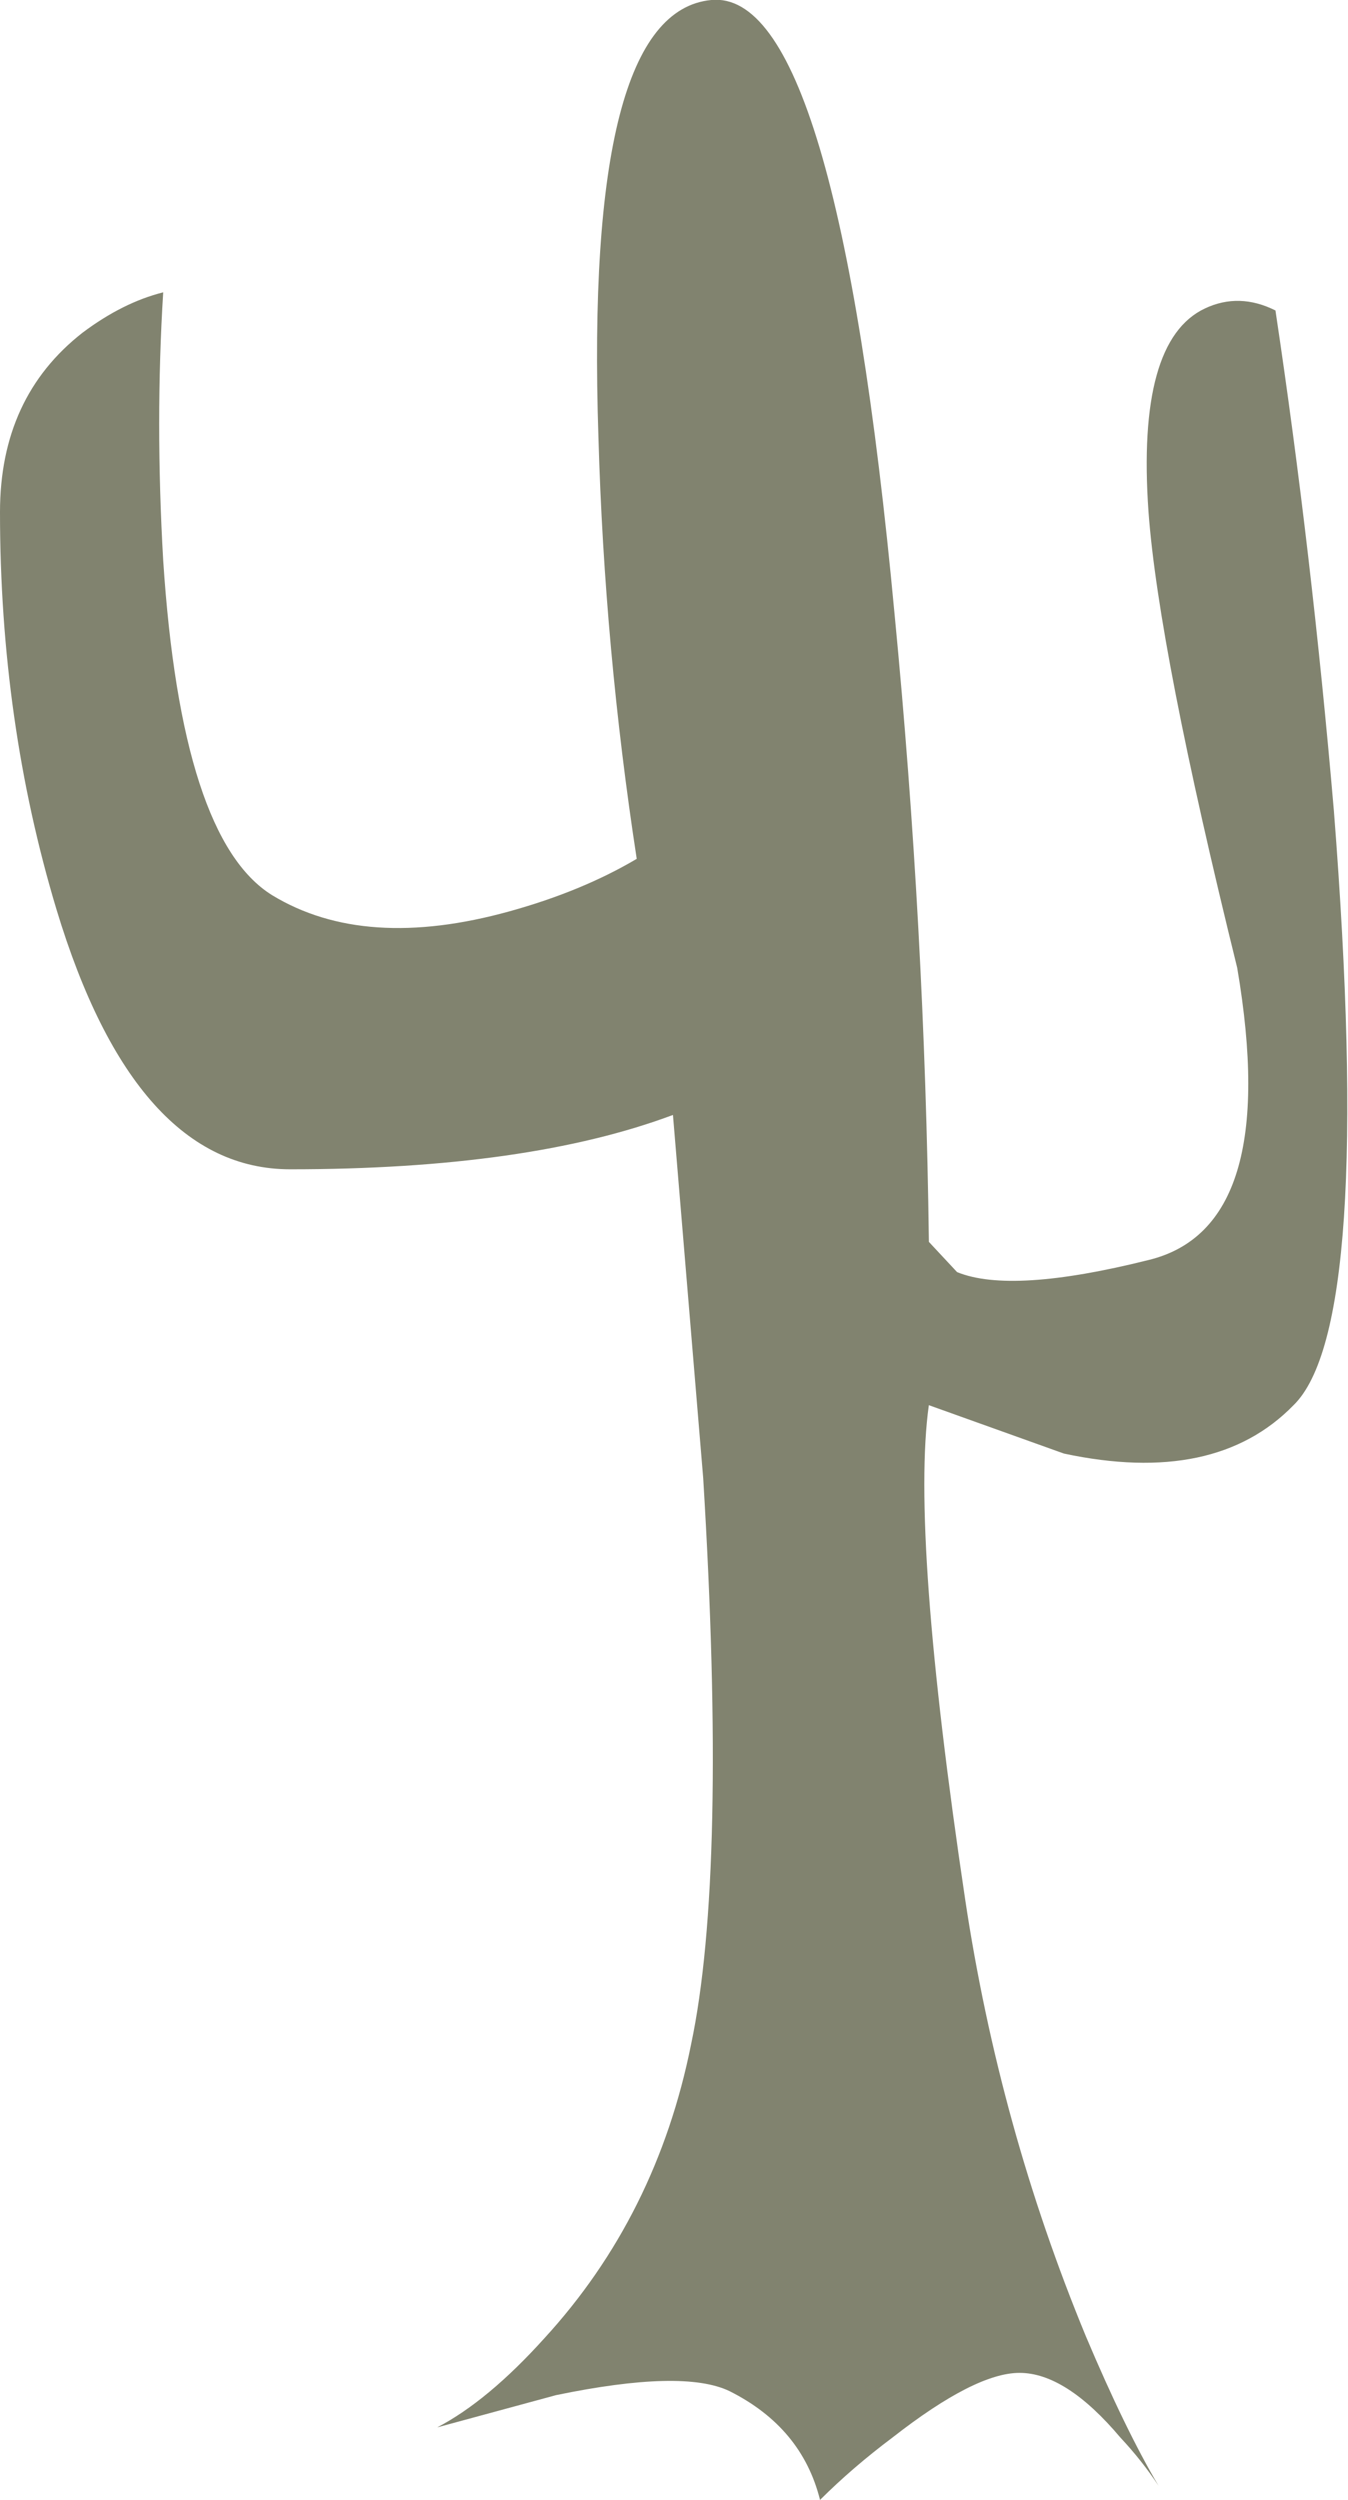 <?xml version="1.0" encoding="iso-8859-1"?>
<!-- Generator: Adobe Illustrator 15.1.0, SVG Export Plug-In . SVG Version: 6.00 Build 0)  -->
<!DOCTYPE svg PUBLIC "-//W3C//DTD SVG 1.1//EN" "http://www.w3.org/Graphics/SVG/1.1/DTD/svg11.dtd">
<svg version="1.1" id="buildings-back" xmlns="http://www.w3.org/2000/svg" xmlns:xlink="http://www.w3.org/1999/xlink" x="0px"
	 y="0px" width="33.45px" height="62px" viewBox="0 0 33.45 62" style="enable-background:new 0 0 33.45 62;" xml:space="preserve">
<path style="fill-rule:evenodd;clip-rule:evenodd;fill:#81836F;" d="M30.7,24c-1.3-5.267-2.033-9.033-2.2-11.3
	c-0.2-2.833,0.267-4.517,1.4-5.05c0.566-0.267,1.149-0.25,1.75,0.05c0.6,4,1.083,8.133,1.449,12.4c0.667,8.533,0.334,13.45-1,14.75
	c-1.3,1.334-3.199,1.733-5.699,1.2l-3.351-1.2c-0.3,2.134,0,6.217,0.9,12.25c0.566,3.767,1.566,7.384,3,10.851
	c0.65,1.537,1.25,2.771,1.8,3.7c-0.268-0.408-0.584-0.809-0.95-1.2c-0.899-1.066-1.733-1.601-2.5-1.601
	c-0.733,0-1.783,0.534-3.149,1.601c-0.667,0.5-1.267,1.017-1.801,1.55c-0.3-1.2-1.05-2.1-2.25-2.7c-0.767-0.366-2.2-0.333-4.3,0.101
	l-2.95,0.8c0.833-0.434,1.717-1.167,2.65-2.2c1.867-2.033,3.083-4.467,3.65-7.3c0.6-2.834,0.699-7.517,0.3-14.05l-0.75-9
	C14.3,28.55,11.133,29,7.2,29c-2.567,0-4.5-2.15-5.8-6.45C0.467,19.45,0,16.167,0,12.7c0-1.9,0.683-3.383,2.05-4.45
	c0.667-0.5,1.333-0.833,2-1c-0.133,2.133-0.133,4.35,0,6.65c0.3,4.6,1.2,7.367,2.7,8.3c1.533,0.933,3.5,1.066,5.9,0.4
	c1.2-0.333,2.25-0.767,3.15-1.3c-0.533-3.466-0.85-6.95-0.95-10.45C14.617,3.817,15.55,0.2,17.65,0
	c2.066-0.2,3.583,4.883,4.55,15.25c0.5,5.167,0.783,10.35,0.85,15.55l0.7,0.75c0.9,0.367,2.483,0.267,4.75-0.3
	C30.7,30.717,31.434,28.3,30.7,24z"/>
</svg>
